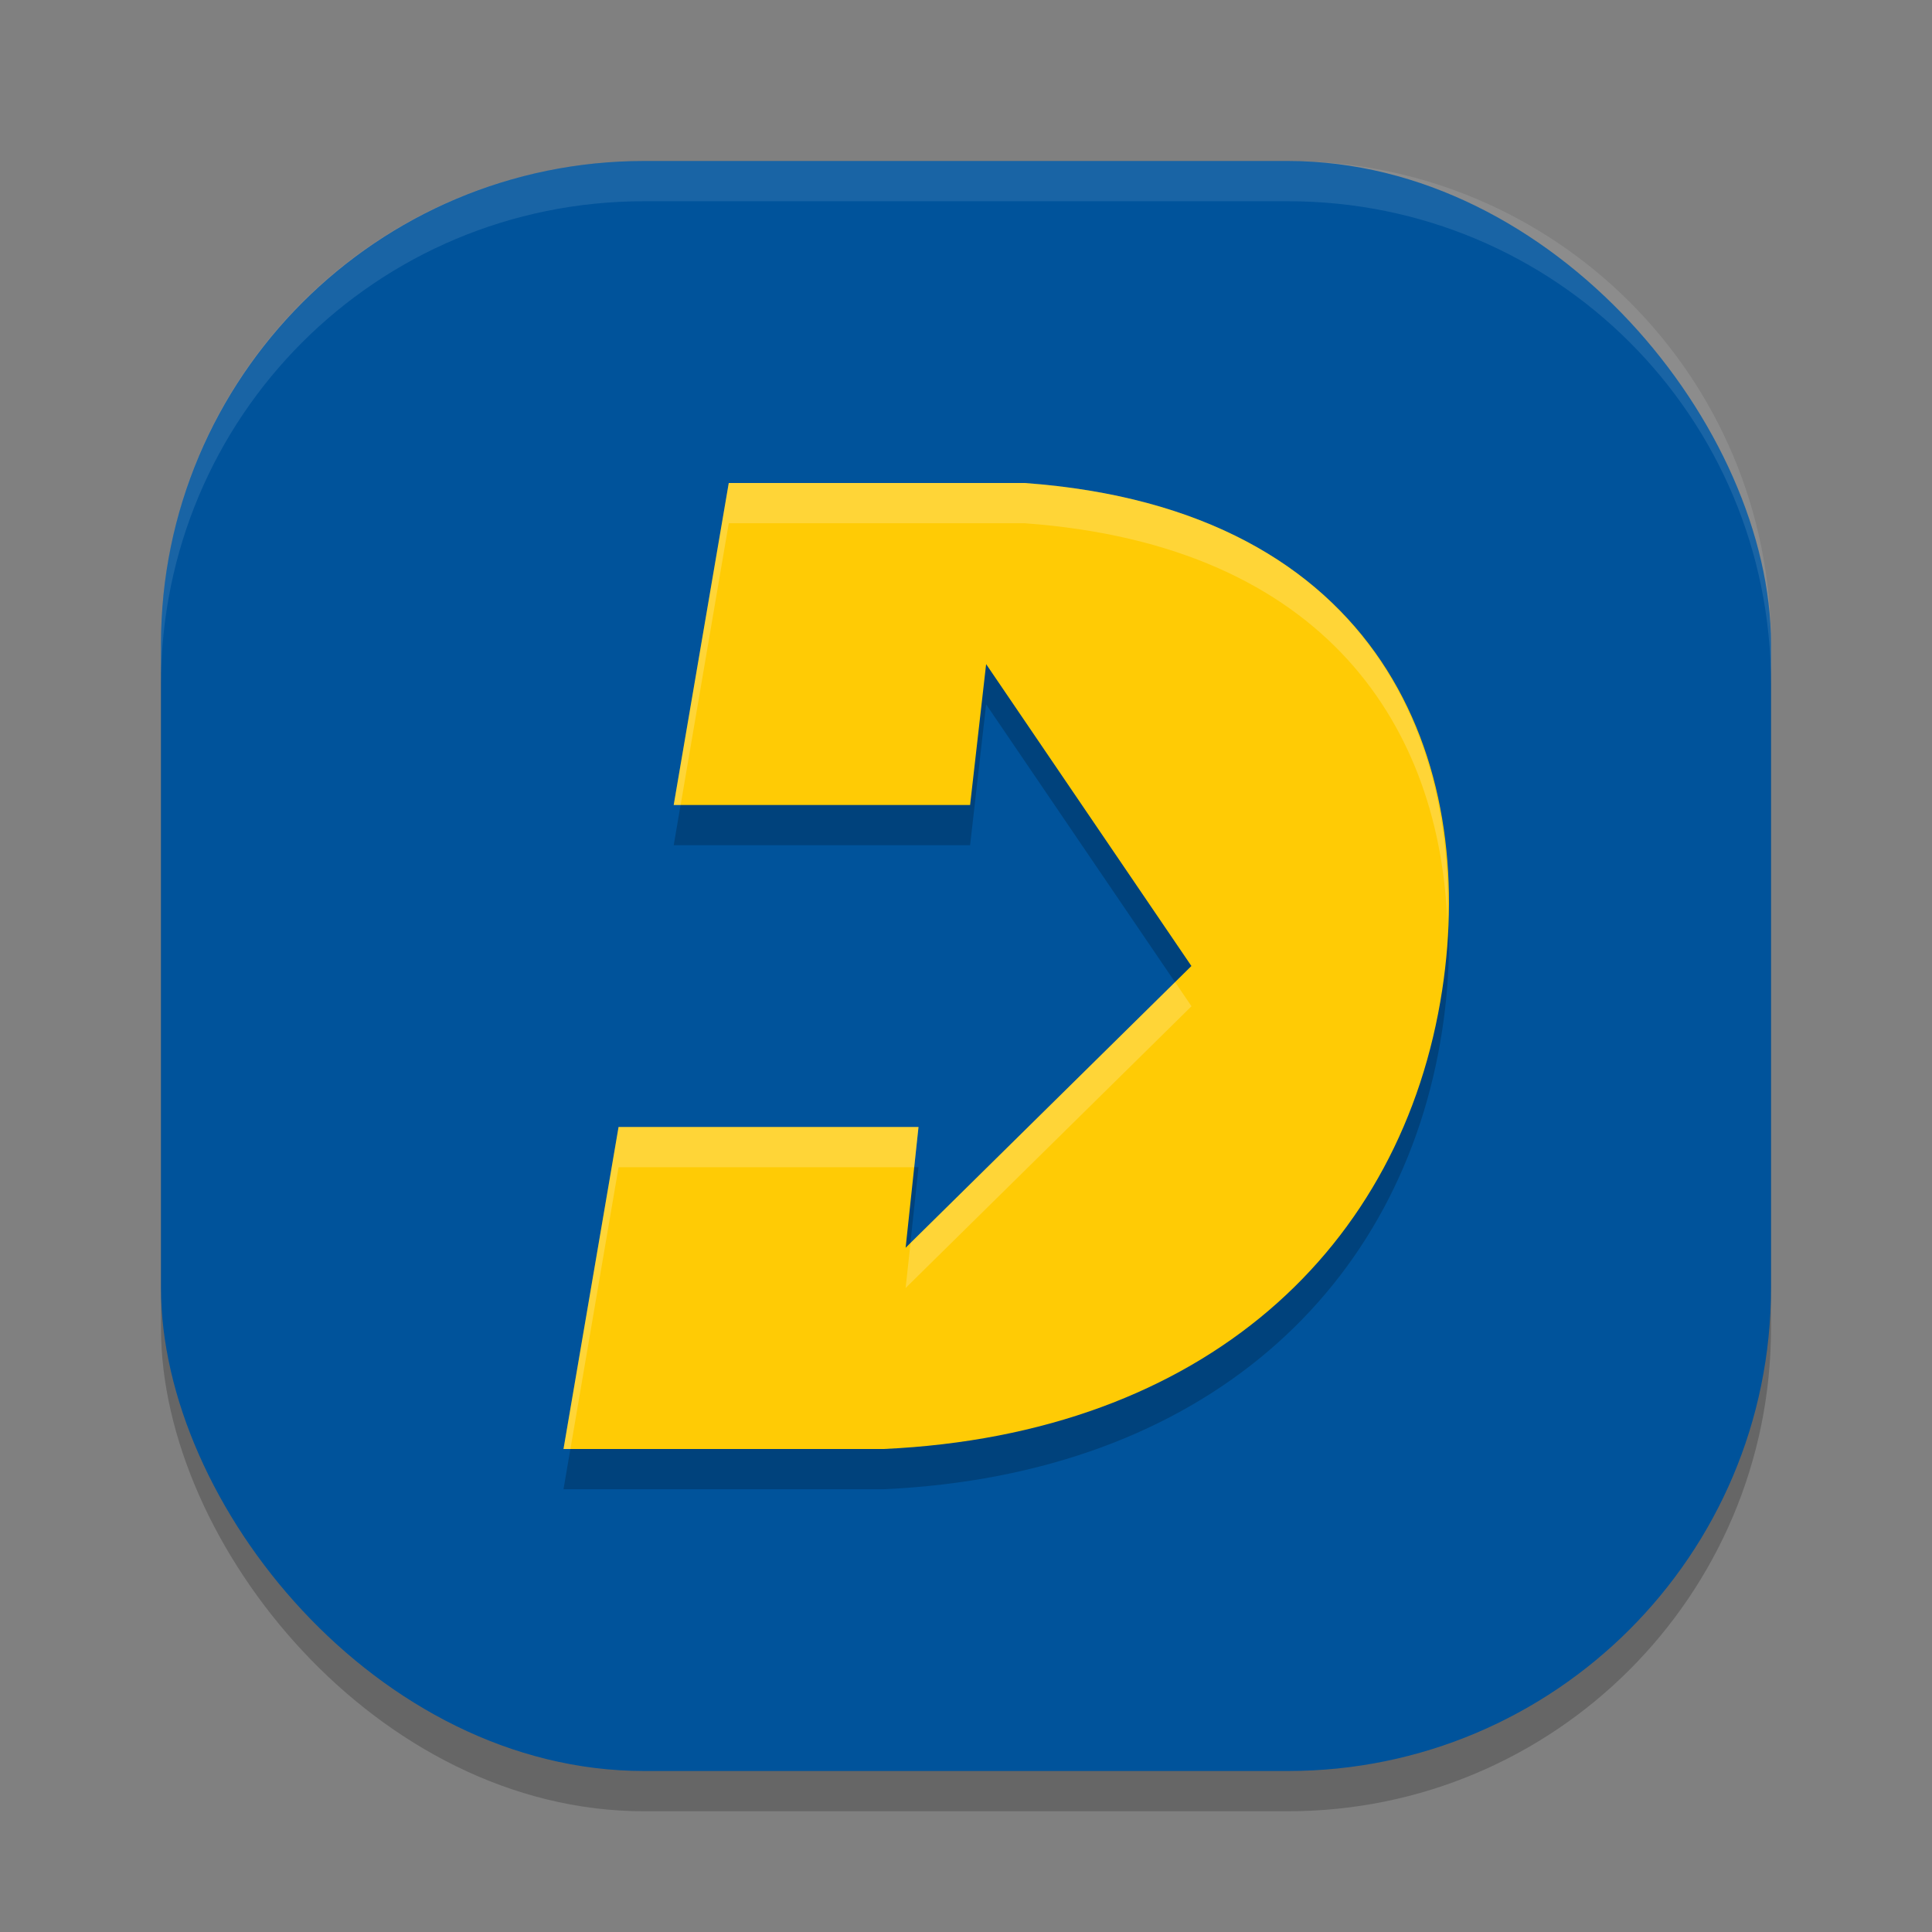 <svg xmlns="http://www.w3.org/2000/svg" width="24" height="24" version="1"><rect width="100%" height="100%" fill="#808080" stroke="none"/><defs>
<linearGradient id="ucPurpleBlue" x1="0%" y1="0%" x2="100%" y2="100%">
  <stop offset="0%" style="stop-color:#B794F4;stop-opacity:1"/>
  <stop offset="100%" style="stop-color:#4299E1;stop-opacity:1"/>
</linearGradient>
</defs>
 <rect style="opacity:0.2" width="20" height="20" x="2" y="2.5" rx="6" ry="6"/>
 <rect style="fill:#00539b" width="20" height="20" x="2" y="2" rx="6" ry="6"/>
 <path style="opacity:0.1;fill:#ffffff" d="M 8,2 C 4.676,2 2,4.676 2,8 v 0.5 c 0,-3.324 2.676,-6 6,-6 h 8 c 3.324,0 6,2.676 6,6 V 8 C 22,4.676 19.324,2 16,2 Z"/>
 <path style="opacity:0.2" d="m 9.053,6.5 -0.684,4 H 12.051 L 12.25,8.75 14.8,12.5 11.25,16 11.41,14.5 H 7.684 L 7,18.5 h 3.977 c 3.994,-0.184 6.451,-2.505 6.939,-5.705 C 18.347,9.974 17.188,6.825 12.729,6.5 Z"/>
 <path style="fill:#ffcb05" d="M 9.053,6 8.369,10 H 12.051 L 12.25,8.25 14.8,12 11.25,15.5 11.41,14 H 7.684 L 7,18 h 3.977 c 3.994,-0.184 6.451,-2.505 6.939,-5.705 C 18.347,9.474 17.188,6.325 12.729,6 Z"/>
 <path style="opacity:0.2;fill:#ffffff" d="M 9.053 6 L 8.369 10 L 8.455 10 L 9.053 6.5 L 12.729 6.5 C 16.502 6.775 17.897 9.074 17.98 11.482 C 18.082 8.899 16.763 6.294 12.729 6 L 9.053 6 z M 14.598 12.201 L 11.311 15.441 L 11.25 16 L 14.801 12.5 L 14.598 12.201 z M 7.684 14 L 7 18 L 7.086 18 L 7.684 14.5 L 11.357 14.5 L 11.41 14 L 7.684 14 z"/>
</svg>
